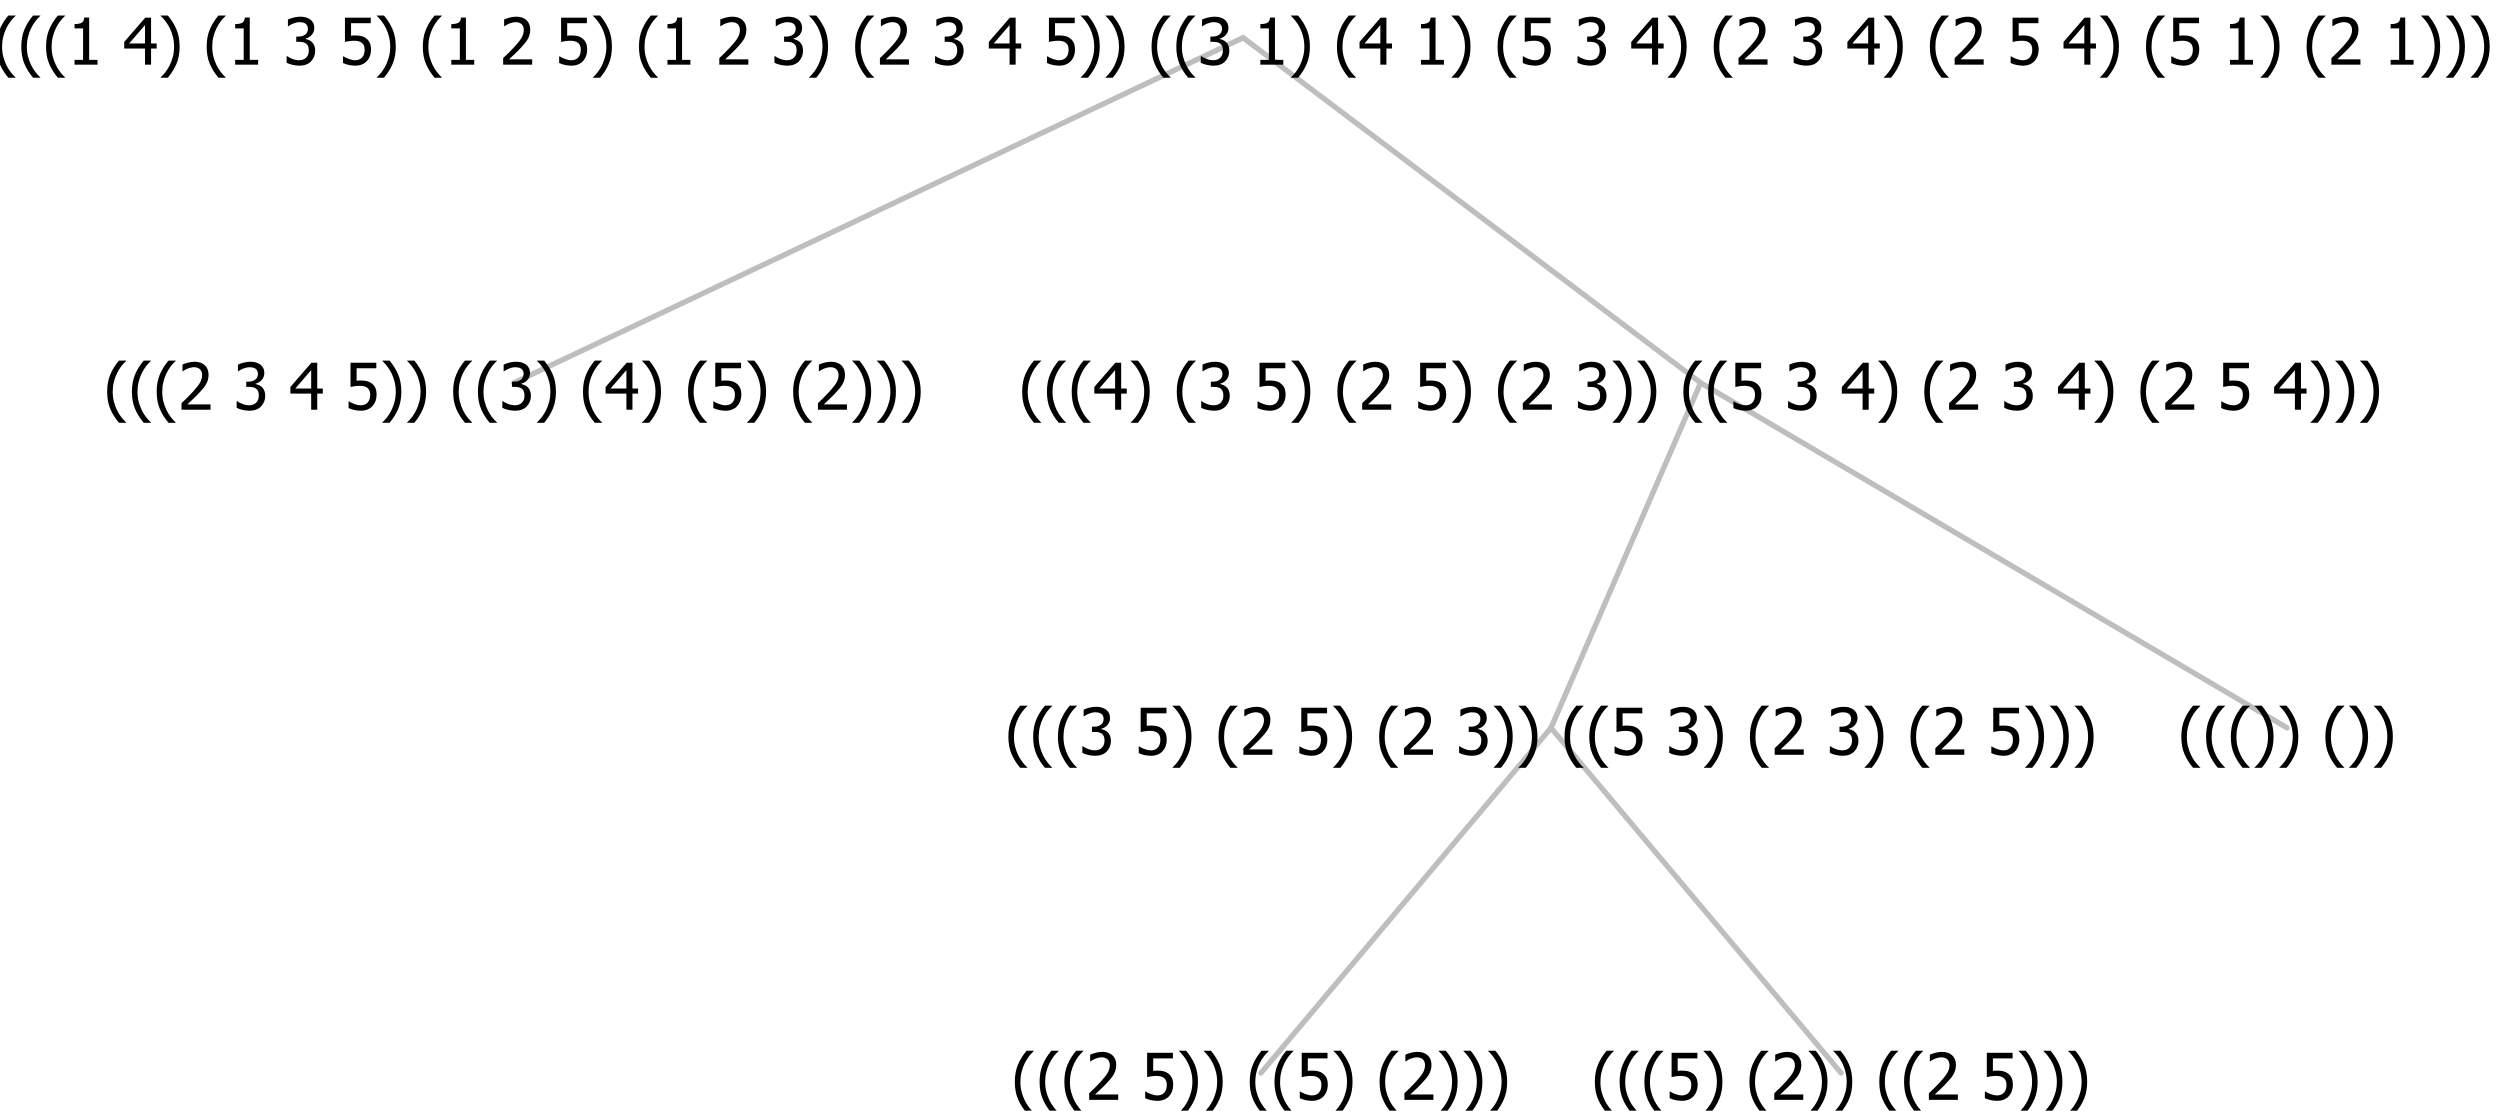 <?xml version="1.0" encoding="UTF-8"?>
<svg xmlns="http://www.w3.org/2000/svg" xmlns:xlink="http://www.w3.org/1999/xlink" width="463.688" height="206" viewBox="0 0 463.688 206" version="1.1">
<defs>
<g>
<symbol overflow="visible" id="glyph0-0">
<path style="stroke:none;" d="M 1.5 0 L 1.5 -9 L 10.5 -9 L 10.5 0 Z M 2.25 -0.75 L 9.75 -0.75 L 9.75 -8.25 L 2.25 -8.25 Z "/>
</symbol>
<symbol overflow="visible" id="glyph0-1">
<path style="stroke:none;" d="M 4.16 2.414 L 2.82 2.414 C 2.133 1.605 1.598 0.75 1.215 -0.152 C 0.824 -1.055 0.633 -2.121 0.633 -3.352 C 0.633 -4.555 0.824 -5.613 1.211 -6.531 C 1.594 -7.445 2.129 -8.309 2.82 -9.117 L 4.16 -9.117 L 4.16 -9.059 C 3.844 -8.773 3.539 -8.441 3.254 -8.07 C 2.965 -7.695 2.699 -7.262 2.453 -6.766 C 2.215 -6.285 2.023 -5.758 1.883 -5.18 C 1.734 -4.602 1.664 -3.992 1.664 -3.352 C 1.664 -2.684 1.734 -2.07 1.879 -1.52 C 2.02 -0.961 2.211 -0.438 2.453 0.062 C 2.684 0.543 2.953 0.977 3.258 1.367 C 3.559 1.754 3.859 2.086 4.16 2.355 Z "/>
</symbol>
<symbol overflow="visible" id="glyph0-2">
<path style="stroke:none;" d="M 6.023 0 L 0.641 0 L 0.641 -1.227 C 1.023 -1.586 1.391 -1.938 1.734 -2.277 C 2.078 -2.609 2.414 -2.961 2.742 -3.328 C 3.406 -4.055 3.859 -4.637 4.102 -5.082 C 4.344 -5.52 4.465 -5.977 4.465 -6.445 C 4.465 -6.688 4.426 -6.898 4.348 -7.082 C 4.27 -7.266 4.164 -7.418 4.039 -7.539 C 3.898 -7.656 3.742 -7.746 3.562 -7.805 C 3.383 -7.859 3.184 -7.887 2.969 -7.891 C 2.762 -7.887 2.551 -7.859 2.34 -7.812 C 2.125 -7.758 1.922 -7.695 1.727 -7.617 C 1.562 -7.547 1.406 -7.465 1.254 -7.375 C 1.098 -7.277 0.973 -7.199 0.883 -7.137 L 0.82 -7.137 L 0.82 -8.379 C 1.062 -8.5 1.398 -8.617 1.828 -8.734 C 2.258 -8.848 2.668 -8.906 3.059 -8.906 C 3.871 -8.906 4.508 -8.688 4.969 -8.258 C 5.43 -7.82 5.66 -7.238 5.66 -6.504 C 5.66 -6.16 5.617 -5.844 5.539 -5.559 C 5.457 -5.266 5.348 -5 5.211 -4.758 C 5.062 -4.5 4.891 -4.246 4.688 -4 C 4.484 -3.746 4.27 -3.5 4.043 -3.266 C 3.676 -2.859 3.266 -2.445 2.816 -2.02 C 2.363 -1.586 2.004 -1.246 1.734 -1 L 6.023 -1 Z "/>
</symbol>
<symbol overflow="visible" id="glyph0-3">
<path style="stroke:none;" d=""/>
</symbol>
<symbol overflow="visible" id="glyph0-4">
<path style="stroke:none;" d="M 2.992 -7.891 C 2.781 -7.887 2.57 -7.863 2.363 -7.816 C 2.148 -7.766 1.941 -7.699 1.742 -7.617 C 1.551 -7.539 1.387 -7.457 1.25 -7.371 C 1.109 -7.285 0.988 -7.203 0.879 -7.133 L 0.809 -7.133 L 0.809 -8.367 C 1.059 -8.5 1.402 -8.621 1.84 -8.738 C 2.277 -8.848 2.691 -8.906 3.086 -8.906 C 3.48 -8.906 3.824 -8.863 4.121 -8.785 C 4.41 -8.699 4.68 -8.578 4.922 -8.414 C 5.18 -8.227 5.371 -8 5.504 -7.734 C 5.633 -7.469 5.699 -7.156 5.703 -6.805 C 5.699 -6.32 5.543 -5.898 5.227 -5.535 C 4.906 -5.172 4.527 -4.941 4.09 -4.844 L 4.09 -4.766 C 4.273 -4.727 4.469 -4.668 4.68 -4.582 C 4.887 -4.496 5.082 -4.367 5.262 -4.203 C 5.441 -4.031 5.586 -3.816 5.699 -3.551 C 5.812 -3.285 5.871 -2.965 5.871 -2.59 C 5.871 -2.195 5.801 -1.832 5.668 -1.504 C 5.531 -1.172 5.344 -0.879 5.098 -0.625 C 4.844 -0.355 4.535 -0.156 4.18 -0.023 C 3.816 0.109 3.41 0.176 2.953 0.18 C 2.516 0.176 2.082 0.125 1.652 0.023 C 1.223 -0.078 0.859 -0.203 0.57 -0.359 L 0.57 -1.594 L 0.648 -1.594 C 0.895 -1.414 1.227 -1.242 1.641 -1.078 C 2.055 -0.914 2.469 -0.832 2.883 -0.832 C 3.121 -0.832 3.359 -0.867 3.602 -0.945 C 3.84 -1.02 4.039 -1.145 4.203 -1.32 C 4.355 -1.488 4.477 -1.68 4.559 -1.887 C 4.637 -2.09 4.676 -2.352 4.68 -2.672 C 4.676 -2.988 4.629 -3.246 4.543 -3.453 C 4.449 -3.652 4.324 -3.812 4.16 -3.93 C 3.996 -4.047 3.801 -4.129 3.578 -4.176 C 3.352 -4.219 3.109 -4.242 2.848 -4.242 L 2.352 -4.242 L 2.352 -5.215 L 2.734 -5.215 C 3.262 -5.215 3.691 -5.34 4.02 -5.59 C 4.348 -5.84 4.512 -6.203 4.516 -6.68 C 4.512 -6.898 4.469 -7.086 4.387 -7.246 C 4.297 -7.402 4.188 -7.527 4.062 -7.625 C 3.906 -7.719 3.742 -7.789 3.566 -7.832 C 3.383 -7.867 3.191 -7.887 2.992 -7.891 Z "/>
</symbol>
<symbol overflow="visible" id="glyph0-5">
<path style="stroke:none;" d="M 6.25 -3 L 5.215 -3 L 5.215 0 L 4.09 0 L 4.09 -3 L 0.234 -3 L 0.234 -4.23 L 4.137 -8.727 L 5.215 -8.727 L 5.215 -3.938 L 6.25 -3.938 Z M 4.09 -3.938 L 4.09 -7.348 L 1.148 -3.938 Z "/>
</symbol>
<symbol overflow="visible" id="glyph0-6">
<path style="stroke:none;" d="M 5.922 -2.777 C 5.918 -2.355 5.852 -1.965 5.719 -1.605 C 5.586 -1.246 5.398 -0.934 5.156 -0.672 C 4.91 -0.402 4.602 -0.195 4.238 -0.047 C 3.871 0.102 3.465 0.176 3.012 0.18 C 2.59 0.176 2.176 0.129 1.777 0.043 C 1.371 -0.051 1.023 -0.168 0.727 -0.316 L 0.727 -1.555 L 0.809 -1.555 C 0.898 -1.484 1.027 -1.41 1.195 -1.328 C 1.359 -1.242 1.543 -1.164 1.75 -1.09 C 1.98 -1.008 2.191 -0.941 2.383 -0.898 C 2.574 -0.852 2.789 -0.832 3.031 -0.832 C 3.262 -0.832 3.492 -0.871 3.715 -0.957 C 3.934 -1.039 4.125 -1.176 4.289 -1.367 C 4.434 -1.535 4.543 -1.738 4.621 -1.969 C 4.695 -2.195 4.734 -2.465 4.734 -2.781 C 4.734 -3.09 4.691 -3.344 4.609 -3.543 C 4.523 -3.742 4.402 -3.906 4.242 -4.039 C 4.074 -4.18 3.867 -4.285 3.625 -4.348 C 3.379 -4.41 3.105 -4.441 2.805 -4.441 C 2.488 -4.441 2.172 -4.414 1.852 -4.367 C 1.531 -4.316 1.273 -4.273 1.086 -4.23 L 1.086 -8.727 L 5.871 -8.727 L 5.871 -7.699 L 2.215 -7.699 L 2.215 -5.379 C 2.355 -5.395 2.492 -5.406 2.629 -5.414 C 2.766 -5.422 2.891 -5.426 3.008 -5.426 C 3.445 -5.426 3.824 -5.387 4.137 -5.312 C 4.445 -5.238 4.742 -5.094 5.027 -4.883 C 5.316 -4.66 5.535 -4.387 5.691 -4.062 C 5.84 -3.73 5.918 -3.305 5.922 -2.777 Z "/>
</symbol>
<symbol overflow="visible" id="glyph0-7">
<path style="stroke:none;" d="M 3.961 -3.352 C 3.961 -2.141 3.766 -1.078 3.379 -0.168 C 2.992 0.746 2.457 1.605 1.773 2.414 L 0.434 2.414 L 0.434 2.355 C 0.73 2.086 1.031 1.754 1.34 1.363 C 1.641 0.969 1.906 0.535 2.141 0.062 C 2.375 -0.441 2.566 -0.969 2.715 -1.531 C 2.855 -2.09 2.93 -2.699 2.93 -3.352 C 2.93 -3.996 2.855 -4.605 2.711 -5.18 C 2.566 -5.75 2.375 -6.277 2.141 -6.766 C 1.898 -7.246 1.629 -7.684 1.328 -8.074 C 1.027 -8.461 0.73 -8.789 0.434 -9.059 L 0.434 -9.117 L 1.773 -9.117 C 2.453 -8.309 2.988 -7.449 3.379 -6.539 C 3.766 -5.625 3.961 -4.562 3.961 -3.352 Z "/>
</symbol>
<symbol overflow="visible" id="glyph0-8">
<path style="stroke:none;" d="M 5.578 0 L 1.324 0 L 1.324 -0.891 L 2.906 -0.891 L 2.906 -6.738 L 1.324 -6.738 L 1.324 -7.535 C 1.918 -7.535 2.355 -7.617 2.645 -7.789 C 2.926 -7.957 3.086 -8.281 3.125 -8.754 L 4.031 -8.754 L 4.031 -0.891 L 5.578 -0.891 Z "/>
</symbol>
</g>
</defs>
<g id="surface2415617">
<path style="fill:none;stroke-width:1;stroke-linecap:round;stroke-linejoin:round;stroke:rgb(74.51%,74.51%,74.51%);stroke-opacity:1;stroke-miterlimit:10;" d="M 230.566 7 L 315.422 71 "/>
<path style="fill:none;stroke-width:1;stroke-linecap:round;stroke-linejoin:round;stroke:rgb(74.51%,74.51%,74.51%);stroke-opacity:1;stroke-miterlimit:10;" d="M 230.566 7 L 95.32 71 "/>
<g style="fill:rgb(0%,0%,0%);fill-opacity:1;">
  <use xlink:href="#glyph0-1" x="19.242" y="76"/>
  <use xlink:href="#glyph0-1" x="23.836" y="76"/>
  <use xlink:href="#glyph0-1" x="28.43" y="76"/>
  <use xlink:href="#glyph0-2" x="33.023" y="76"/>
  <use xlink:href="#glyph0-3" x="39.574" y="76"/>
  <use xlink:href="#glyph0-4" x="43.324" y="76"/>
  <use xlink:href="#glyph0-3" x="49.875" y="76"/>
  <use xlink:href="#glyph0-5" x="53.625" y="76"/>
  <use xlink:href="#glyph0-3" x="60.176" y="76"/>
  <use xlink:href="#glyph0-6" x="63.926" y="76"/>
  <use xlink:href="#glyph0-7" x="70.477" y="76"/>
  <use xlink:href="#glyph0-7" x="75.07" y="76"/>
  <use xlink:href="#glyph0-3" x="79.664" y="76"/>
  <use xlink:href="#glyph0-1" x="83.414" y="76"/>
  <use xlink:href="#glyph0-1" x="88.008" y="76"/>
  <use xlink:href="#glyph0-4" x="92.602" y="76"/>
  <use xlink:href="#glyph0-7" x="99.152" y="76"/>
  <use xlink:href="#glyph0-3" x="103.746" y="76"/>
  <use xlink:href="#glyph0-1" x="107.496" y="76"/>
  <use xlink:href="#glyph0-5" x="112.09" y="76"/>
  <use xlink:href="#glyph0-7" x="118.641" y="76"/>
  <use xlink:href="#glyph0-3" x="123.234" y="76"/>
  <use xlink:href="#glyph0-1" x="126.984" y="76"/>
  <use xlink:href="#glyph0-6" x="131.578" y="76"/>
  <use xlink:href="#glyph0-7" x="138.129" y="76"/>
  <use xlink:href="#glyph0-3" x="142.723" y="76"/>
  <use xlink:href="#glyph0-1" x="146.473" y="76"/>
  <use xlink:href="#glyph0-2" x="151.066" y="76"/>
  <use xlink:href="#glyph0-7" x="157.617" y="76"/>
  <use xlink:href="#glyph0-7" x="162.211" y="76"/>
  <use xlink:href="#glyph0-7" x="166.805" y="76"/>
</g>
<path style="fill:none;stroke-width:1;stroke-linecap:round;stroke-linejoin:round;stroke:rgb(74.51%,74.51%,74.51%);stroke-opacity:1;stroke-miterlimit:10;" d="M 315.422 71 L 424.195 135 "/>
<path style="fill:none;stroke-width:1;stroke-linecap:round;stroke-linejoin:round;stroke:rgb(74.51%,74.51%,74.51%);stroke-opacity:1;stroke-miterlimit:10;" d="M 315.422 71 L 287.672 135 "/>
<path style="fill:none;stroke-width:1;stroke-linecap:round;stroke-linejoin:round;stroke:rgb(74.51%,74.51%,74.51%);stroke-opacity:1;stroke-miterlimit:10;" d="M 287.672 135 L 341.461 199 "/>
<path style="fill:none;stroke-width:1;stroke-linecap:round;stroke-linejoin:round;stroke:rgb(74.51%,74.51%,74.51%);stroke-opacity:1;stroke-miterlimit:10;" d="M 287.672 135 L 233.883 199 "/>
<g style="fill:rgb(0%,0%,0%);fill-opacity:1;">
  <use xlink:href="#glyph0-1" x="187.594" y="204"/>
  <use xlink:href="#glyph0-1" x="192.188" y="204"/>
  <use xlink:href="#glyph0-1" x="196.781" y="204"/>
  <use xlink:href="#glyph0-2" x="201.375" y="204"/>
  <use xlink:href="#glyph0-3" x="207.926" y="204"/>
  <use xlink:href="#glyph0-6" x="211.676" y="204"/>
  <use xlink:href="#glyph0-7" x="218.227" y="204"/>
  <use xlink:href="#glyph0-7" x="222.82" y="204"/>
  <use xlink:href="#glyph0-3" x="227.414" y="204"/>
  <use xlink:href="#glyph0-1" x="231.164" y="204"/>
  <use xlink:href="#glyph0-1" x="235.758" y="204"/>
  <use xlink:href="#glyph0-6" x="240.352" y="204"/>
  <use xlink:href="#glyph0-7" x="246.902" y="204"/>
  <use xlink:href="#glyph0-3" x="251.496" y="204"/>
  <use xlink:href="#glyph0-1" x="255.246" y="204"/>
  <use xlink:href="#glyph0-2" x="259.84" y="204"/>
  <use xlink:href="#glyph0-7" x="266.391" y="204"/>
  <use xlink:href="#glyph0-7" x="270.984" y="204"/>
  <use xlink:href="#glyph0-7" x="275.578" y="204"/>
</g>
<g style="fill:rgb(0%,0%,0%);fill-opacity:1;">
  <use xlink:href="#glyph0-1" x="295.172" y="204"/>
  <use xlink:href="#glyph0-1" x="299.766" y="204"/>
  <use xlink:href="#glyph0-1" x="304.359" y="204"/>
  <use xlink:href="#glyph0-6" x="308.953" y="204"/>
  <use xlink:href="#glyph0-7" x="315.504" y="204"/>
  <use xlink:href="#glyph0-3" x="320.098" y="204"/>
  <use xlink:href="#glyph0-1" x="323.848" y="204"/>
  <use xlink:href="#glyph0-2" x="328.441" y="204"/>
  <use xlink:href="#glyph0-7" x="334.992" y="204"/>
  <use xlink:href="#glyph0-7" x="339.586" y="204"/>
  <use xlink:href="#glyph0-3" x="344.18" y="204"/>
  <use xlink:href="#glyph0-1" x="347.93" y="204"/>
  <use xlink:href="#glyph0-1" x="352.523" y="204"/>
  <use xlink:href="#glyph0-2" x="357.117" y="204"/>
  <use xlink:href="#glyph0-3" x="363.668" y="204"/>
  <use xlink:href="#glyph0-6" x="367.418" y="204"/>
  <use xlink:href="#glyph0-7" x="373.969" y="204"/>
  <use xlink:href="#glyph0-7" x="378.562" y="204"/>
  <use xlink:href="#glyph0-7" x="383.156" y="204"/>
</g>
<g style="fill:rgb(0%,0%,0%);fill-opacity:1;">
  <use xlink:href="#glyph0-1" x="186.398" y="140"/>
  <use xlink:href="#glyph0-1" x="190.992" y="140"/>
  <use xlink:href="#glyph0-1" x="195.586" y="140"/>
  <use xlink:href="#glyph0-4" x="200.18" y="140"/>
  <use xlink:href="#glyph0-3" x="206.73" y="140"/>
  <use xlink:href="#glyph0-6" x="210.48" y="140"/>
  <use xlink:href="#glyph0-7" x="217.031" y="140"/>
  <use xlink:href="#glyph0-3" x="221.625" y="140"/>
  <use xlink:href="#glyph0-1" x="225.375" y="140"/>
  <use xlink:href="#glyph0-2" x="229.969" y="140"/>
  <use xlink:href="#glyph0-3" x="236.52" y="140"/>
  <use xlink:href="#glyph0-6" x="240.27" y="140"/>
  <use xlink:href="#glyph0-7" x="246.82" y="140"/>
  <use xlink:href="#glyph0-3" x="251.414" y="140"/>
  <use xlink:href="#glyph0-1" x="255.164" y="140"/>
  <use xlink:href="#glyph0-2" x="259.758" y="140"/>
  <use xlink:href="#glyph0-3" x="266.309" y="140"/>
  <use xlink:href="#glyph0-4" x="270.059" y="140"/>
  <use xlink:href="#glyph0-7" x="276.609" y="140"/>
  <use xlink:href="#glyph0-7" x="281.203" y="140"/>
  <use xlink:href="#glyph0-3" x="285.797" y="140"/>
  <use xlink:href="#glyph0-1" x="289.547" y="140"/>
  <use xlink:href="#glyph0-1" x="294.141" y="140"/>
  <use xlink:href="#glyph0-6" x="298.734" y="140"/>
  <use xlink:href="#glyph0-3" x="305.285" y="140"/>
  <use xlink:href="#glyph0-4" x="309.035" y="140"/>
  <use xlink:href="#glyph0-7" x="315.586" y="140"/>
  <use xlink:href="#glyph0-3" x="320.18" y="140"/>
  <use xlink:href="#glyph0-1" x="323.93" y="140"/>
  <use xlink:href="#glyph0-2" x="328.523" y="140"/>
  <use xlink:href="#glyph0-3" x="335.074" y="140"/>
  <use xlink:href="#glyph0-4" x="338.824" y="140"/>
  <use xlink:href="#glyph0-7" x="345.375" y="140"/>
  <use xlink:href="#glyph0-3" x="349.969" y="140"/>
  <use xlink:href="#glyph0-1" x="353.719" y="140"/>
  <use xlink:href="#glyph0-2" x="358.312" y="140"/>
  <use xlink:href="#glyph0-3" x="364.863" y="140"/>
  <use xlink:href="#glyph0-6" x="368.613" y="140"/>
  <use xlink:href="#glyph0-7" x="375.164" y="140"/>
  <use xlink:href="#glyph0-7" x="379.758" y="140"/>
  <use xlink:href="#glyph0-7" x="384.352" y="140"/>
</g>
<g style="fill:rgb(0%,0%,0%);fill-opacity:1;">
  <use xlink:href="#glyph0-1" x="403.945" y="140"/>
  <use xlink:href="#glyph0-1" x="408.539" y="140"/>
  <use xlink:href="#glyph0-1" x="413.133" y="140"/>
  <use xlink:href="#glyph0-7" x="417.727" y="140"/>
  <use xlink:href="#glyph0-7" x="422.32" y="140"/>
  <use xlink:href="#glyph0-3" x="426.914" y="140"/>
  <use xlink:href="#glyph0-1" x="430.664" y="140"/>
  <use xlink:href="#glyph0-7" x="435.258" y="140"/>
  <use xlink:href="#glyph0-7" x="439.852" y="140"/>
</g>
<g style="fill:rgb(0%,0%,0%);fill-opacity:1;">
  <use xlink:href="#glyph0-1" x="188.953" y="76"/>
  <use xlink:href="#glyph0-1" x="193.547" y="76"/>
  <use xlink:href="#glyph0-1" x="198.141" y="76"/>
  <use xlink:href="#glyph0-5" x="202.734" y="76"/>
  <use xlink:href="#glyph0-7" x="209.285" y="76"/>
  <use xlink:href="#glyph0-3" x="213.879" y="76"/>
  <use xlink:href="#glyph0-1" x="217.629" y="76"/>
  <use xlink:href="#glyph0-4" x="222.223" y="76"/>
  <use xlink:href="#glyph0-3" x="228.773" y="76"/>
  <use xlink:href="#glyph0-6" x="232.523" y="76"/>
  <use xlink:href="#glyph0-7" x="239.074" y="76"/>
  <use xlink:href="#glyph0-3" x="243.668" y="76"/>
  <use xlink:href="#glyph0-1" x="247.418" y="76"/>
  <use xlink:href="#glyph0-2" x="252.012" y="76"/>
  <use xlink:href="#glyph0-3" x="258.562" y="76"/>
  <use xlink:href="#glyph0-6" x="262.312" y="76"/>
  <use xlink:href="#glyph0-7" x="268.863" y="76"/>
  <use xlink:href="#glyph0-3" x="273.457" y="76"/>
  <use xlink:href="#glyph0-1" x="277.207" y="76"/>
  <use xlink:href="#glyph0-2" x="281.801" y="76"/>
  <use xlink:href="#glyph0-3" x="288.352" y="76"/>
  <use xlink:href="#glyph0-4" x="292.102" y="76"/>
  <use xlink:href="#glyph0-7" x="298.652" y="76"/>
  <use xlink:href="#glyph0-7" x="303.246" y="76"/>
  <use xlink:href="#glyph0-3" x="307.84" y="76"/>
  <use xlink:href="#glyph0-1" x="311.59" y="76"/>
  <use xlink:href="#glyph0-1" x="316.184" y="76"/>
  <use xlink:href="#glyph0-6" x="320.777" y="76"/>
  <use xlink:href="#glyph0-3" x="327.328" y="76"/>
  <use xlink:href="#glyph0-4" x="331.078" y="76"/>
  <use xlink:href="#glyph0-3" x="337.629" y="76"/>
  <use xlink:href="#glyph0-5" x="341.379" y="76"/>
  <use xlink:href="#glyph0-7" x="347.93" y="76"/>
  <use xlink:href="#glyph0-3" x="352.523" y="76"/>
  <use xlink:href="#glyph0-1" x="356.273" y="76"/>
  <use xlink:href="#glyph0-2" x="360.867" y="76"/>
  <use xlink:href="#glyph0-3" x="367.418" y="76"/>
  <use xlink:href="#glyph0-4" x="371.168" y="76"/>
  <use xlink:href="#glyph0-3" x="377.719" y="76"/>
  <use xlink:href="#glyph0-5" x="381.469" y="76"/>
  <use xlink:href="#glyph0-7" x="388.02" y="76"/>
  <use xlink:href="#glyph0-3" x="392.613" y="76"/>
  <use xlink:href="#glyph0-1" x="396.363" y="76"/>
  <use xlink:href="#glyph0-2" x="400.957" y="76"/>
  <use xlink:href="#glyph0-3" x="407.508" y="76"/>
  <use xlink:href="#glyph0-6" x="411.258" y="76"/>
  <use xlink:href="#glyph0-3" x="417.809" y="76"/>
  <use xlink:href="#glyph0-5" x="421.559" y="76"/>
  <use xlink:href="#glyph0-7" x="428.109" y="76"/>
  <use xlink:href="#glyph0-7" x="432.703" y="76"/>
  <use xlink:href="#glyph0-7" x="437.297" y="76"/>
</g>
<g style="fill:rgb(0%,0%,0%);fill-opacity:1;">
  <use xlink:href="#glyph0-1" x="-1.277" y="12"/>
  <use xlink:href="#glyph0-1" x="3.316" y="12"/>
  <use xlink:href="#glyph0-1" x="7.91" y="12"/>
  <use xlink:href="#glyph0-8" x="12.504" y="12"/>
  <use xlink:href="#glyph0-3" x="19.055" y="12"/>
  <use xlink:href="#glyph0-5" x="22.805" y="12"/>
  <use xlink:href="#glyph0-7" x="29.355" y="12"/>
  <use xlink:href="#glyph0-3" x="33.949" y="12"/>
  <use xlink:href="#glyph0-1" x="37.699" y="12"/>
  <use xlink:href="#glyph0-8" x="42.293" y="12"/>
  <use xlink:href="#glyph0-3" x="48.844" y="12"/>
  <use xlink:href="#glyph0-4" x="52.594" y="12"/>
  <use xlink:href="#glyph0-3" x="59.145" y="12"/>
  <use xlink:href="#glyph0-6" x="62.895" y="12"/>
  <use xlink:href="#glyph0-7" x="69.445" y="12"/>
  <use xlink:href="#glyph0-3" x="74.039" y="12"/>
  <use xlink:href="#glyph0-1" x="77.789" y="12"/>
  <use xlink:href="#glyph0-8" x="82.383" y="12"/>
  <use xlink:href="#glyph0-3" x="88.934" y="12"/>
  <use xlink:href="#glyph0-2" x="92.684" y="12"/>
  <use xlink:href="#glyph0-3" x="99.234" y="12"/>
  <use xlink:href="#glyph0-6" x="102.984" y="12"/>
  <use xlink:href="#glyph0-7" x="109.535" y="12"/>
  <use xlink:href="#glyph0-3" x="114.129" y="12"/>
  <use xlink:href="#glyph0-1" x="117.879" y="12"/>
  <use xlink:href="#glyph0-8" x="122.473" y="12"/>
  <use xlink:href="#glyph0-3" x="129.023" y="12"/>
  <use xlink:href="#glyph0-2" x="132.773" y="12"/>
  <use xlink:href="#glyph0-3" x="139.324" y="12"/>
  <use xlink:href="#glyph0-4" x="143.074" y="12"/>
  <use xlink:href="#glyph0-7" x="149.625" y="12"/>
  <use xlink:href="#glyph0-3" x="154.219" y="12"/>
  <use xlink:href="#glyph0-1" x="157.969" y="12"/>
  <use xlink:href="#glyph0-2" x="162.562" y="12"/>
  <use xlink:href="#glyph0-3" x="169.113" y="12"/>
  <use xlink:href="#glyph0-4" x="172.863" y="12"/>
  <use xlink:href="#glyph0-3" x="179.414" y="12"/>
  <use xlink:href="#glyph0-5" x="183.164" y="12"/>
  <use xlink:href="#glyph0-3" x="189.715" y="12"/>
  <use xlink:href="#glyph0-6" x="193.465" y="12"/>
  <use xlink:href="#glyph0-7" x="200.016" y="12"/>
  <use xlink:href="#glyph0-7" x="204.609" y="12"/>
  <use xlink:href="#glyph0-3" x="209.203" y="12"/>
  <use xlink:href="#glyph0-1" x="212.953" y="12"/>
  <use xlink:href="#glyph0-1" x="217.547" y="12"/>
  <use xlink:href="#glyph0-4" x="222.141" y="12"/>
  <use xlink:href="#glyph0-3" x="228.691" y="12"/>
  <use xlink:href="#glyph0-8" x="232.441" y="12"/>
  <use xlink:href="#glyph0-7" x="238.992" y="12"/>
  <use xlink:href="#glyph0-3" x="243.586" y="12"/>
  <use xlink:href="#glyph0-1" x="247.336" y="12"/>
  <use xlink:href="#glyph0-5" x="251.93" y="12"/>
  <use xlink:href="#glyph0-3" x="258.48" y="12"/>
  <use xlink:href="#glyph0-8" x="262.23" y="12"/>
  <use xlink:href="#glyph0-7" x="268.781" y="12"/>
  <use xlink:href="#glyph0-3" x="273.375" y="12"/>
  <use xlink:href="#glyph0-1" x="277.125" y="12"/>
  <use xlink:href="#glyph0-6" x="281.719" y="12"/>
  <use xlink:href="#glyph0-3" x="288.27" y="12"/>
  <use xlink:href="#glyph0-4" x="292.02" y="12"/>
  <use xlink:href="#glyph0-3" x="298.57" y="12"/>
  <use xlink:href="#glyph0-5" x="302.32" y="12"/>
  <use xlink:href="#glyph0-7" x="308.871" y="12"/>
  <use xlink:href="#glyph0-3" x="313.465" y="12"/>
  <use xlink:href="#glyph0-1" x="317.215" y="12"/>
  <use xlink:href="#glyph0-2" x="321.809" y="12"/>
  <use xlink:href="#glyph0-3" x="328.359" y="12"/>
  <use xlink:href="#glyph0-4" x="332.109" y="12"/>
  <use xlink:href="#glyph0-3" x="338.66" y="12"/>
  <use xlink:href="#glyph0-5" x="342.41" y="12"/>
  <use xlink:href="#glyph0-7" x="348.961" y="12"/>
  <use xlink:href="#glyph0-3" x="353.555" y="12"/>
  <use xlink:href="#glyph0-1" x="357.305" y="12"/>
  <use xlink:href="#glyph0-2" x="361.898" y="12"/>
  <use xlink:href="#glyph0-3" x="368.449" y="12"/>
  <use xlink:href="#glyph0-6" x="372.199" y="12"/>
  <use xlink:href="#glyph0-3" x="378.75" y="12"/>
  <use xlink:href="#glyph0-5" x="382.5" y="12"/>
  <use xlink:href="#glyph0-7" x="389.051" y="12"/>
  <use xlink:href="#glyph0-3" x="393.645" y="12"/>
  <use xlink:href="#glyph0-1" x="397.395" y="12"/>
  <use xlink:href="#glyph0-6" x="401.988" y="12"/>
  <use xlink:href="#glyph0-3" x="408.539" y="12"/>
  <use xlink:href="#glyph0-8" x="412.289" y="12"/>
  <use xlink:href="#glyph0-7" x="418.84" y="12"/>
  <use xlink:href="#glyph0-3" x="423.434" y="12"/>
  <use xlink:href="#glyph0-1" x="427.184" y="12"/>
  <use xlink:href="#glyph0-2" x="431.777" y="12"/>
  <use xlink:href="#glyph0-3" x="438.328" y="12"/>
  <use xlink:href="#glyph0-8" x="442.078" y="12"/>
  <use xlink:href="#glyph0-7" x="448.629" y="12"/>
  <use xlink:href="#glyph0-7" x="453.223" y="12"/>
  <use xlink:href="#glyph0-7" x="457.816" y="12"/>
</g>
</g>
</svg>
